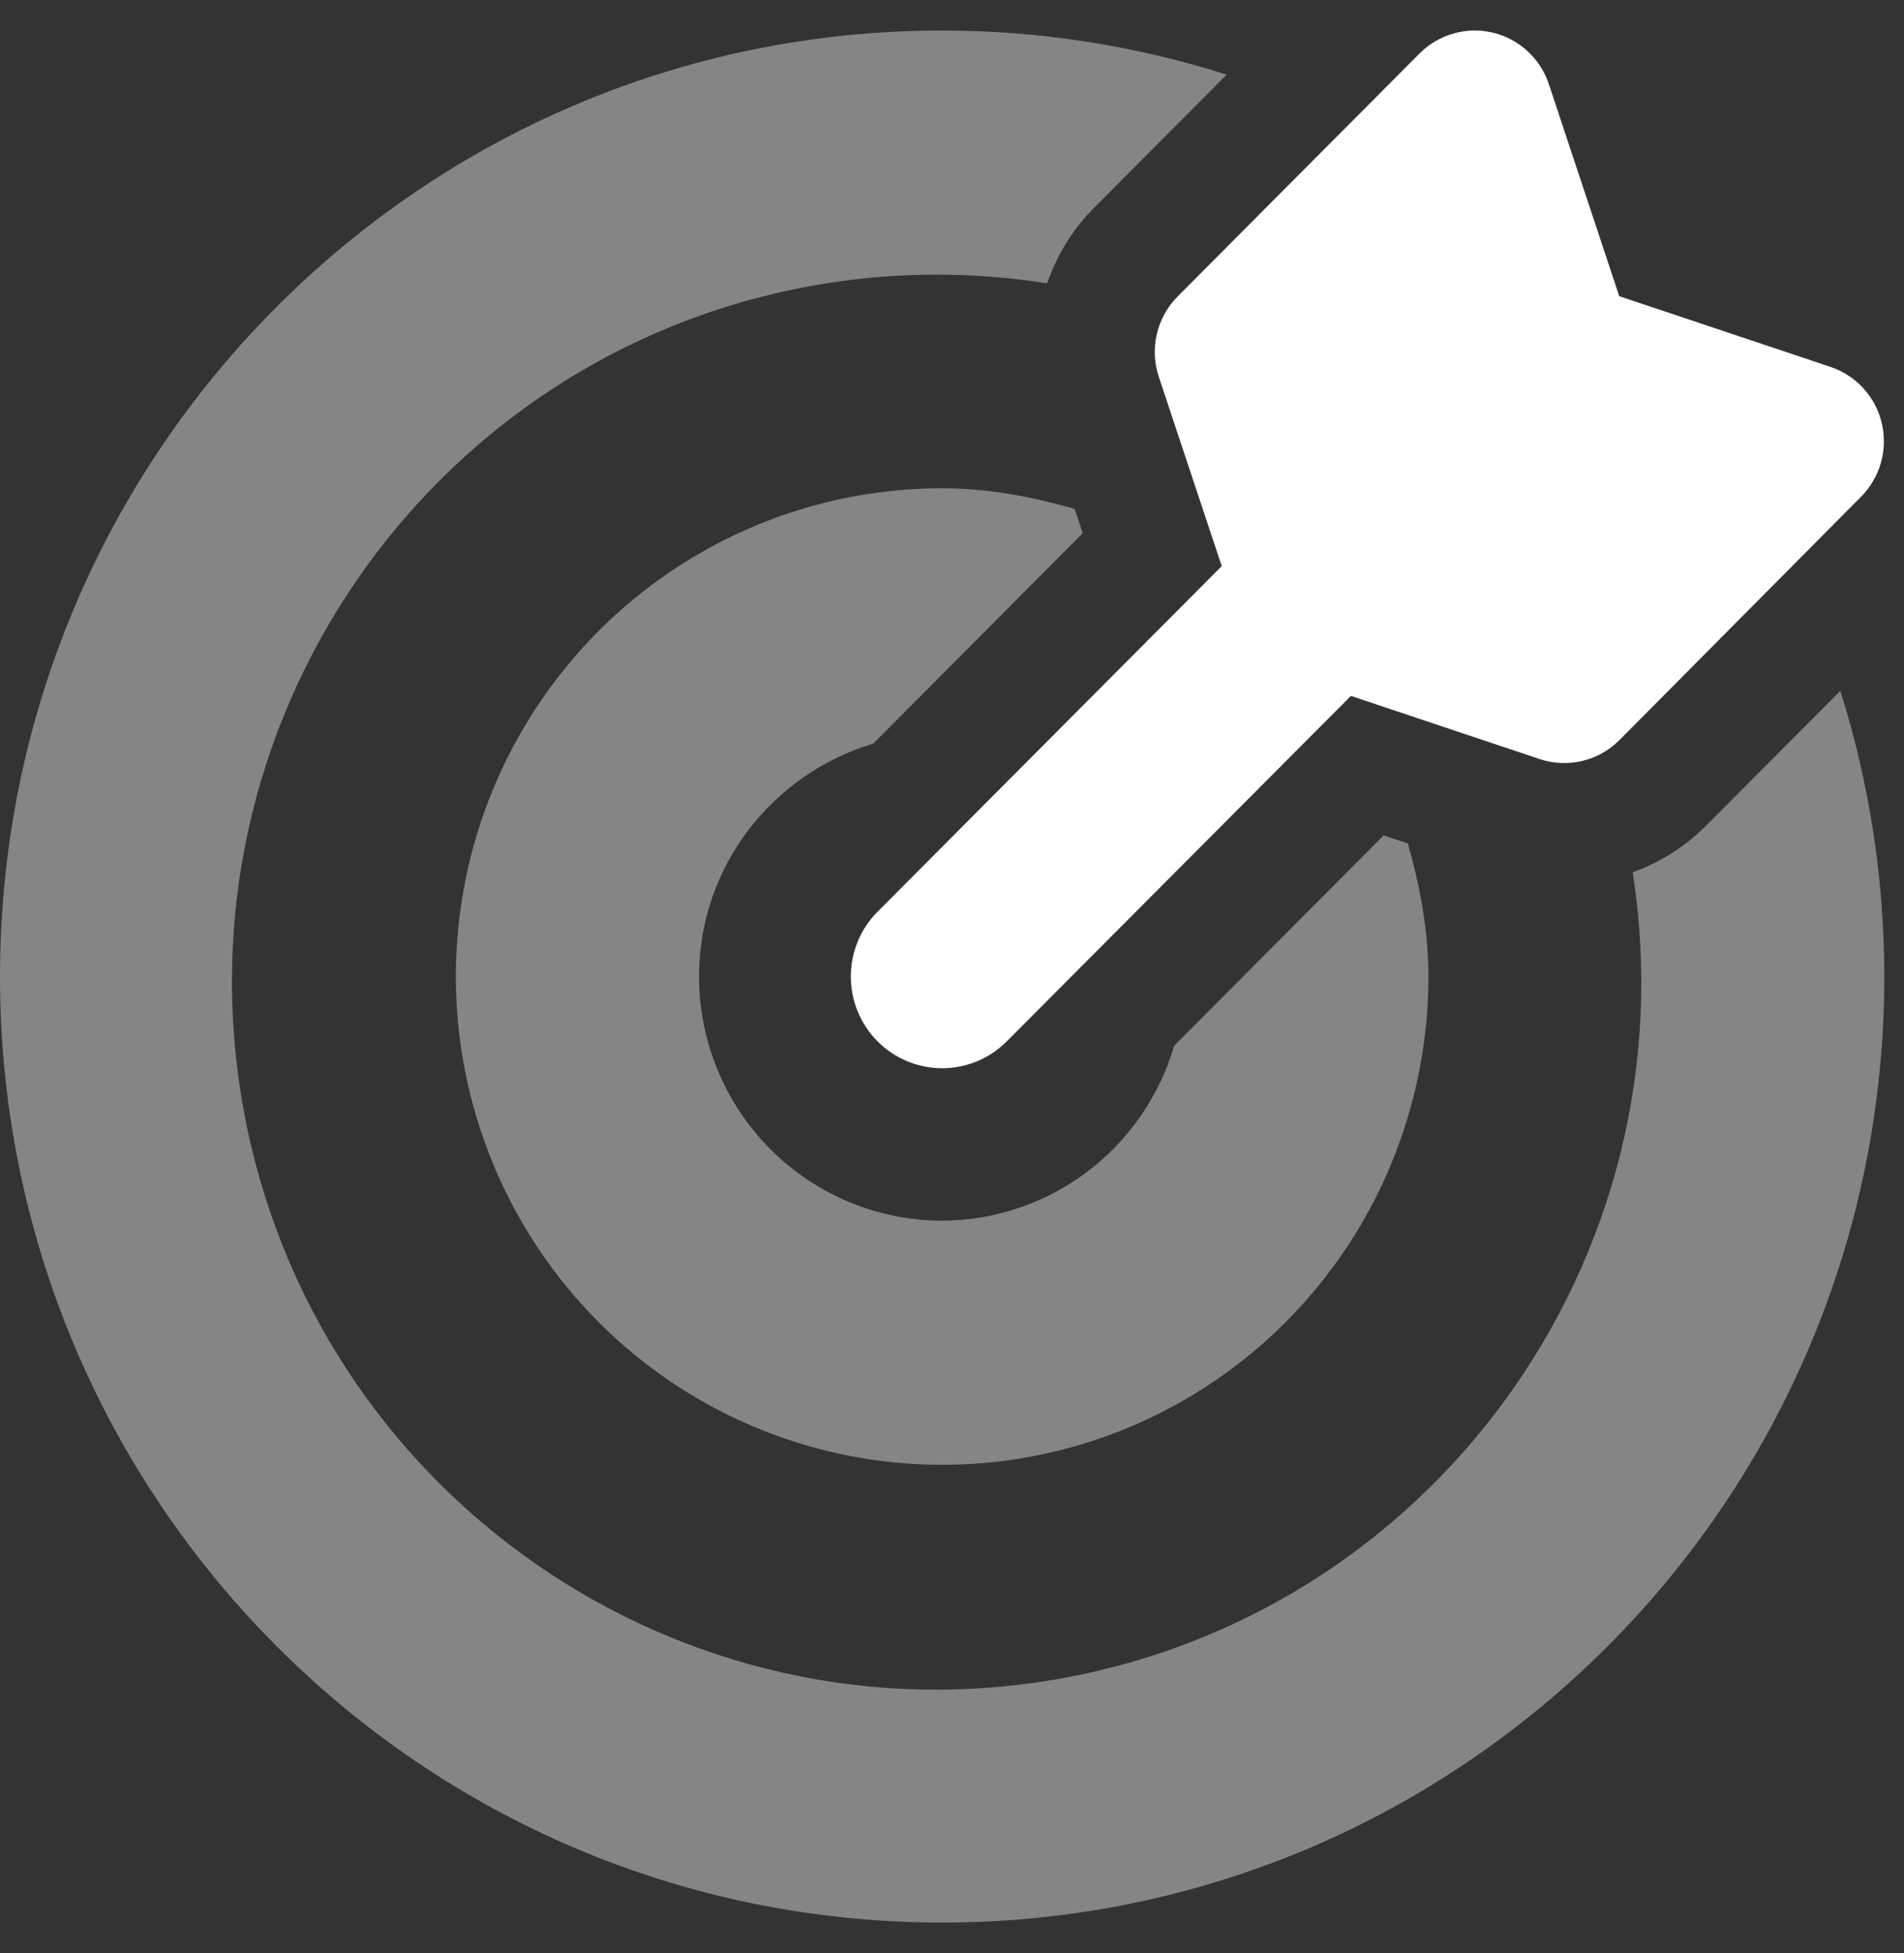 <svg width="78" height="80" viewBox="0 0 78 80" fill="none" xmlns="http://www.w3.org/2000/svg">
<rect x="0" y="0" width="78" height="80" fill="#333333" stroke="none"/>
<g clip-path="url(#clip0_1335_7773)">
<path opacity="0.4" d="M38.596 50C35.956 49.997 33.424 48.943 31.557 47.068C29.689 45.193 28.639 42.651 28.636 40C28.636 35.477 31.663 31.689 35.776 30.458L44.355 21.842L44.025 20.845C42.29 20.35 40.492 20 38.596 20C34.657 20 30.805 21.173 27.529 23.371C24.253 25.568 21.7 28.692 20.192 32.346C18.684 36.001 18.29 40.022 19.058 43.902C19.827 47.781 21.724 51.345 24.51 54.142C27.296 56.939 30.846 58.844 34.71 59.616C38.574 60.387 42.58 59.991 46.22 58.478C49.86 56.964 52.971 54.4 55.16 51.111C57.349 47.822 58.517 43.956 58.517 40C58.517 38.097 58.169 36.292 57.674 34.548L56.682 34.219L48.101 42.834C47.497 44.898 46.246 46.71 44.533 48.001C42.821 49.292 40.738 49.993 38.596 50ZM75.392 28.297L69.867 33.844C69.023 34.684 68.004 35.328 66.884 35.73C69.359 51.541 58.598 66.37 42.85 68.855C27.102 71.339 12.331 60.534 9.856 44.725C7.382 28.916 18.143 14.084 33.89 11.6C36.875 11.13 39.914 11.133 42.898 11.608C43.282 10.485 43.907 9.459 44.728 8.605L50.253 3.058C46.483 1.859 42.551 1.249 38.596 1.25C17.275 1.25 0 18.594 0 40C0 61.406 17.275 78.75 38.596 78.75C59.918 78.75 77.193 61.406 77.193 40C77.194 36.029 76.587 32.082 75.392 28.297Z" fill="white"/>
<path d="M48.246 12.14L58.157 2.187C58.542 1.802 59.019 1.521 59.543 1.372C60.066 1.223 60.619 1.21 61.149 1.335C61.678 1.461 62.167 1.719 62.57 2.087C62.972 2.455 63.275 2.92 63.448 3.437L66.335 12.133L74.998 15.031C75.513 15.205 75.976 15.509 76.343 15.913C76.709 16.317 76.967 16.808 77.091 17.34C77.216 17.872 77.203 18.427 77.055 18.952C76.906 19.478 76.627 19.957 76.243 20.344L66.346 30.312C65.927 30.734 65.399 31.03 64.822 31.168C64.245 31.306 63.641 31.28 63.078 31.094L55.343 28.505L41.243 42.656C40.541 43.361 39.589 43.756 38.597 43.756C37.605 43.756 36.653 43.361 35.951 42.656C35.25 41.952 34.855 40.996 34.855 40C34.855 39.004 35.25 38.048 35.951 37.344L50.05 23.189L47.468 15.423C47.282 14.857 47.256 14.251 47.394 13.671C47.531 13.091 47.826 12.562 48.246 12.14Z" fill="white"/>
</g>
<defs>
<clipPath id="clip0_1335_7773">
<rect width="77.193" height="80" fill="white"/>
</clipPath>
</defs>
</svg>
